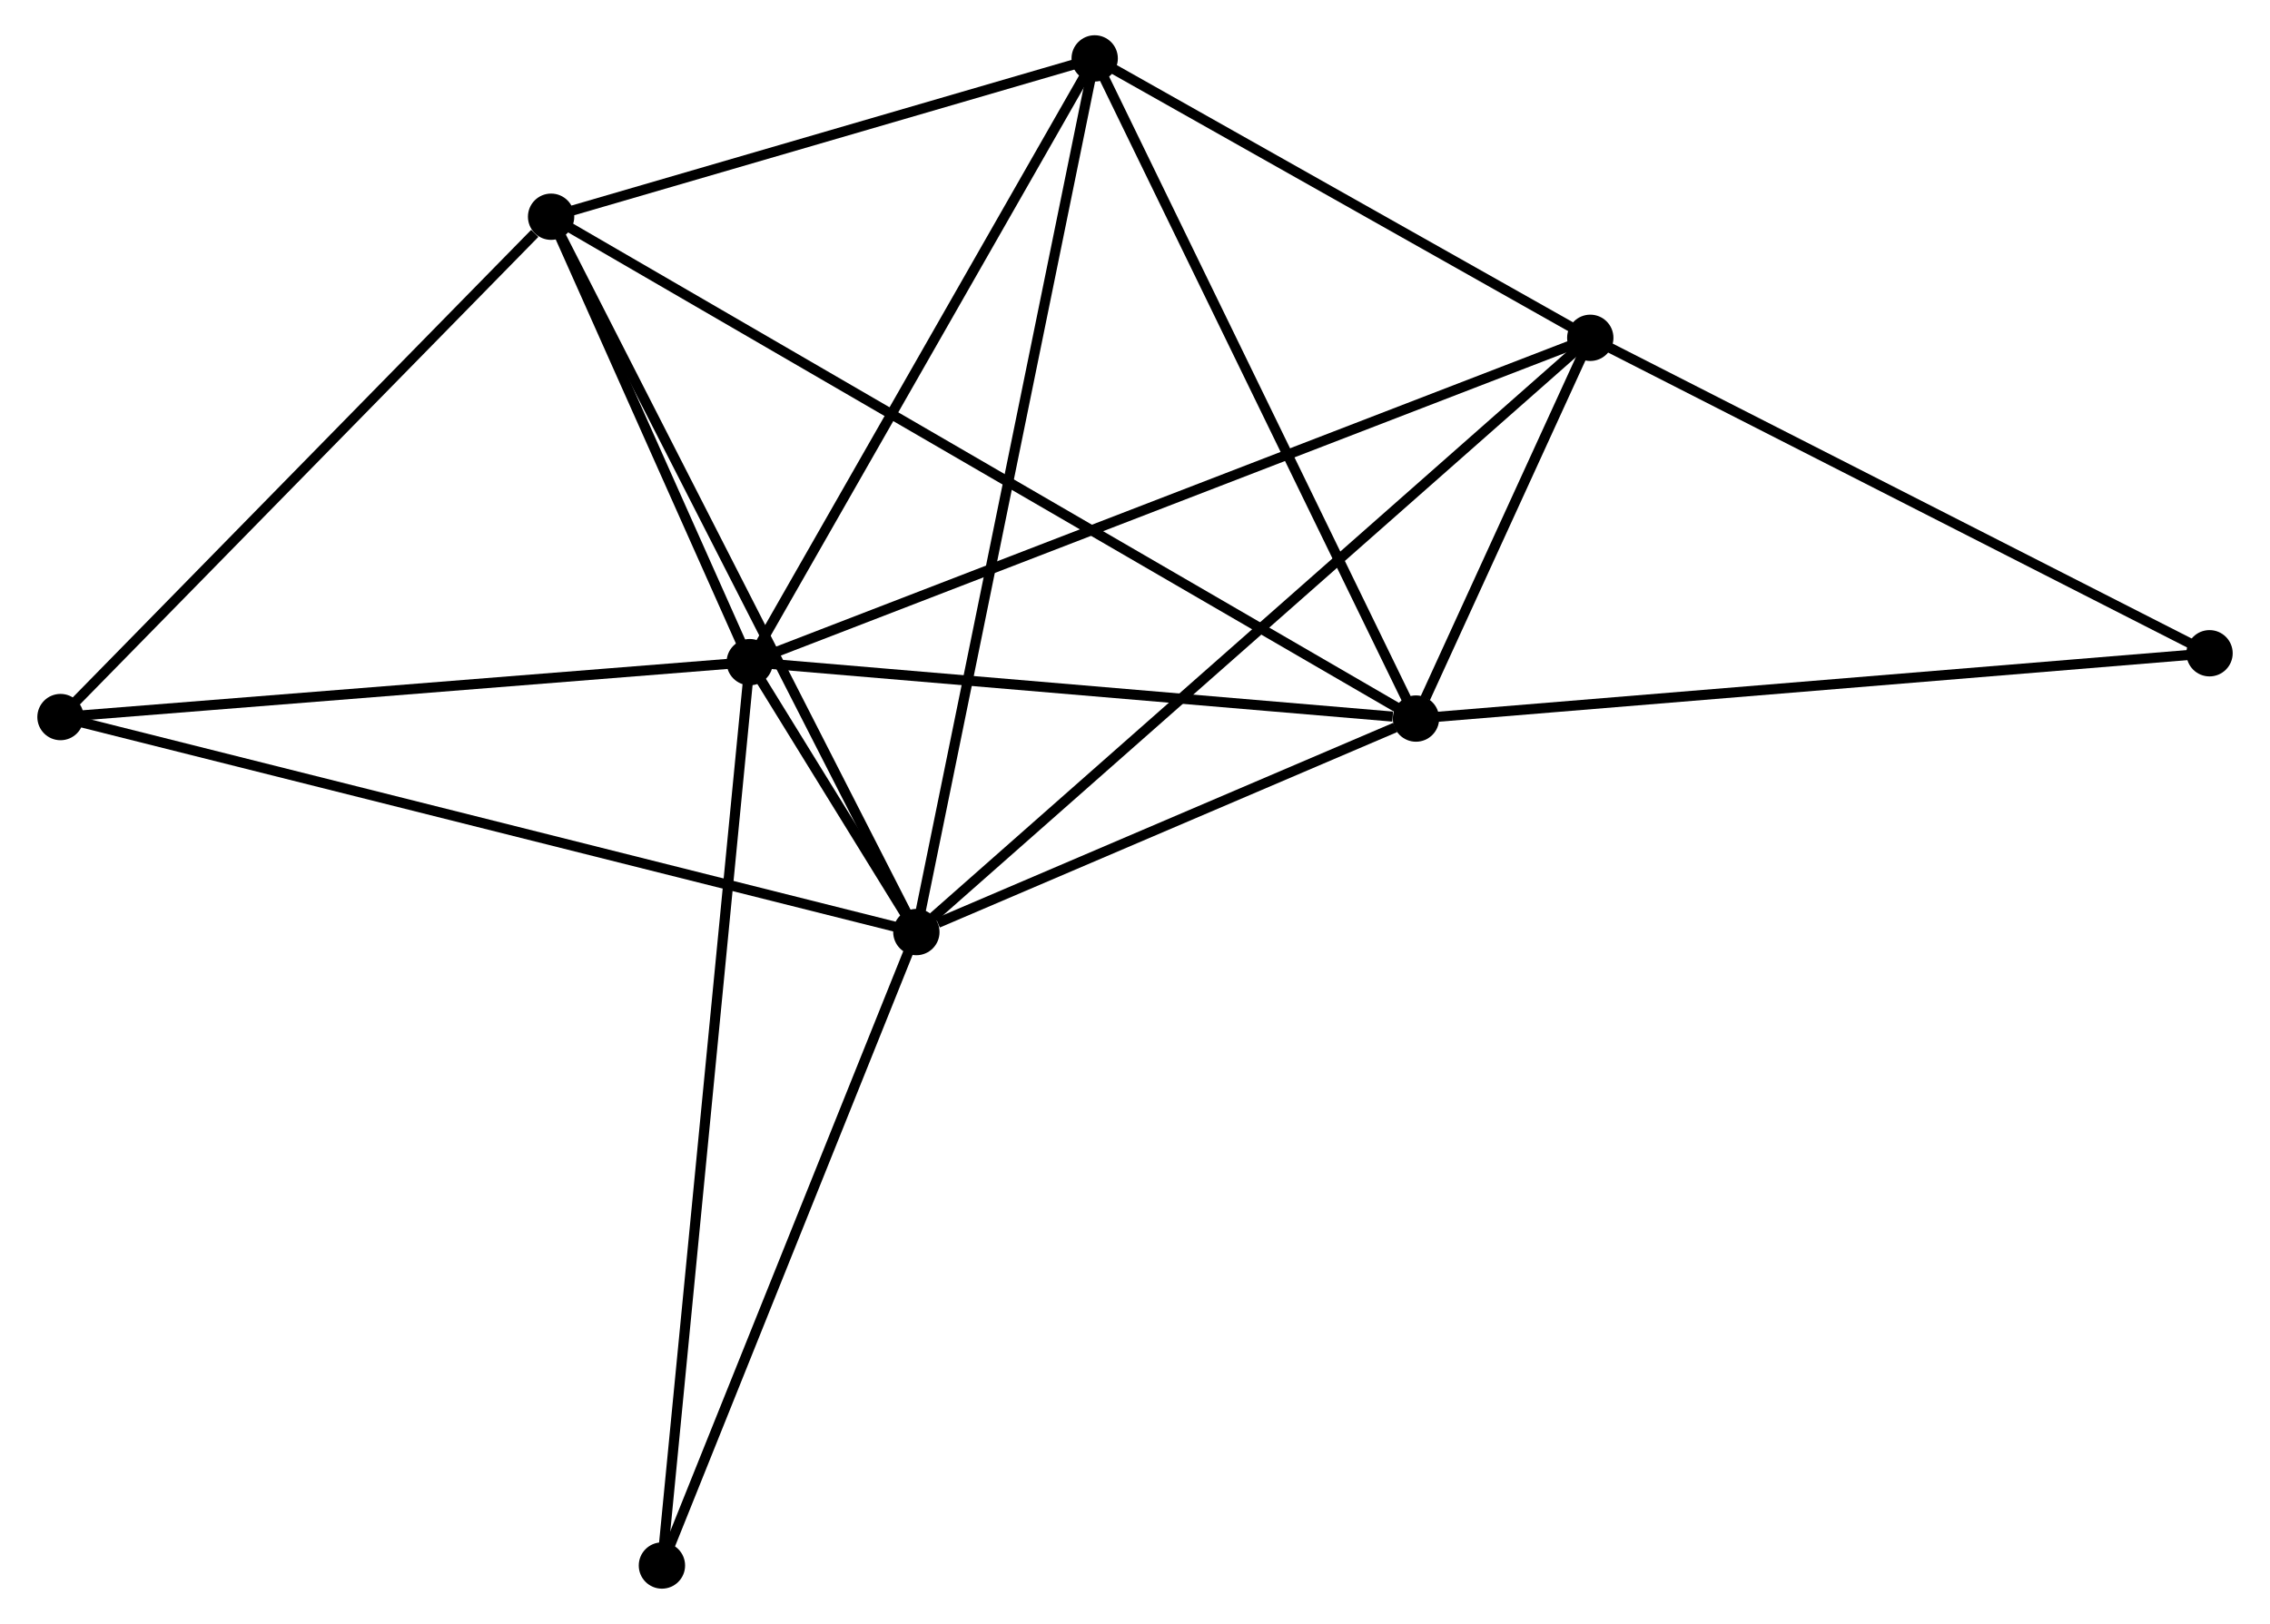 <?xml version="1.0" encoding="UTF-8" standalone="no"?>
<!DOCTYPE svg PUBLIC "-//W3C//DTD SVG 1.1//EN"
 "http://www.w3.org/Graphics/SVG/1.1/DTD/svg11.dtd">
<!-- Generated by graphviz version 2.36.0 (20140111.2315)
 -->
<!-- Title: %3 Pages: 1 -->
<svg width="225pt" height="161pt"
 viewBox="0.00 0.00 224.99 161.29" xmlns="http://www.w3.org/2000/svg" xmlns:xlink="http://www.w3.org/1999/xlink">
<g id="graph0" class="graph" transform="scale(1 1) rotate(0) translate(4 157.291)">
<title>%3</title>
<!-- 0 -->
<g id="node1" class="node"><title>0</title>
<ellipse fill="black" stroke="black" cx="86.785" cy="-64.715" rx="1.8" ry="1.8"/>
</g>
<!-- 1 -->
<g id="node2" class="node"><title>1</title>
<ellipse fill="black" stroke="black" cx="70.241" cy="-91.525" rx="1.8" ry="1.8"/>
</g>
<!-- 0&#45;&#45;1 -->
<g id="edge1" class="edge"><title>0&#45;&#45;1</title>
<path fill="none" stroke="black" d="M85.699,-66.474C82.709,-71.32 74.373,-84.829 71.352,-89.725"/>
</g>
<!-- 2 -->
<g id="node3" class="node"><title>2</title>
<ellipse fill="black" stroke="black" cx="136.396" cy="-85.921" rx="1.8" ry="1.8"/>
</g>
<!-- 0&#45;&#45;2 -->
<g id="edge2" class="edge"><title>0&#45;&#45;2</title>
<path fill="none" stroke="black" d="M88.916,-65.626C97.077,-69.114 126.277,-81.596 134.328,-85.037"/>
</g>
<!-- 3 -->
<g id="node4" class="node"><title>3</title>
<ellipse fill="black" stroke="black" cx="50.515" cy="-135.765" rx="1.8" ry="1.8"/>
</g>
<!-- 0&#45;&#45;3 -->
<g id="edge3" class="edge"><title>0&#45;&#45;3</title>
<path fill="none" stroke="black" d="M85.888,-66.471C80.87,-76.301 56.316,-124.401 51.38,-134.07"/>
</g>
<!-- 4 -->
<g id="node5" class="node"><title>4</title>
<ellipse fill="black" stroke="black" cx="153.703" cy="-123.738" rx="1.8" ry="1.8"/>
</g>
<!-- 0&#45;&#45;4 -->
<g id="edge4" class="edge"><title>0&#45;&#45;4</title>
<path fill="none" stroke="black" d="M88.439,-66.174C97.778,-74.411 143.791,-114.995 152.336,-122.532"/>
</g>
<!-- 5 -->
<g id="node6" class="node"><title>5</title>
<ellipse fill="black" stroke="black" cx="104.492" cy="-151.491" rx="1.8" ry="1.8"/>
</g>
<!-- 0&#45;&#45;5 -->
<g id="edge5" class="edge"><title>0&#45;&#45;5</title>
<path fill="none" stroke="black" d="M87.155,-66.527C89.459,-77.82 101.825,-138.425 104.124,-149.689"/>
</g>
<!-- 6 -->
<g id="node7" class="node"><title>6</title>
<ellipse fill="black" stroke="black" cx="1.8" cy="-86.07" rx="1.8" ry="1.8"/>
</g>
<!-- 0&#45;&#45;6 -->
<g id="edge6" class="edge"><title>0&#45;&#45;6</title>
<path fill="none" stroke="black" d="M85.01,-65.161C73.95,-67.94 14.597,-82.854 3.565,-85.626"/>
</g>
<!-- 7 -->
<g id="node8" class="node"><title>7</title>
<ellipse fill="black" stroke="black" cx="61.52" cy="-1.8" rx="1.8" ry="1.8"/>
</g>
<!-- 0&#45;&#45;7 -->
<g id="edge7" class="edge"><title>0&#45;&#45;7</title>
<path fill="none" stroke="black" d="M86.056,-62.9C82.367,-53.712 65.786,-12.425 62.203,-3.503"/>
</g>
<!-- 1&#45;&#45;2 -->
<g id="edge8" class="edge"><title>1&#45;&#45;2</title>
<path fill="none" stroke="black" d="M72.15,-91.364C81.641,-90.56 123.711,-86.996 134.081,-86.117"/>
</g>
<!-- 1&#45;&#45;3 -->
<g id="edge9" class="edge"><title>1&#45;&#45;3</title>
<path fill="none" stroke="black" d="M69.394,-93.426C66.149,-100.703 54.539,-126.741 51.338,-133.92"/>
</g>
<!-- 1&#45;&#45;4 -->
<g id="edge10" class="edge"><title>1&#45;&#45;4</title>
<path fill="none" stroke="black" d="M71.984,-92.198C82.846,-96.391 141.136,-118.888 151.97,-123.069"/>
</g>
<!-- 1&#45;&#45;5 -->
<g id="edge11" class="edge"><title>1&#45;&#45;5</title>
<path fill="none" stroke="black" d="M71.229,-93.255C76.231,-102.012 98.707,-141.364 103.564,-149.868"/>
</g>
<!-- 1&#45;&#45;6 -->
<g id="edge12" class="edge"><title>1&#45;&#45;6</title>
<path fill="none" stroke="black" d="M68.267,-91.368C58.272,-90.571 13.358,-86.991 3.653,-86.217"/>
</g>
<!-- 1&#45;&#45;7 -->
<g id="edge13" class="edge"><title>1&#45;&#45;7</title>
<path fill="none" stroke="black" d="M70.059,-89.651C68.924,-77.975 62.833,-15.311 61.701,-3.664"/>
</g>
<!-- 2&#45;&#45;3 -->
<g id="edge14" class="edge"><title>2&#45;&#45;3</title>
<path fill="none" stroke="black" d="M134.603,-86.962C123.426,-93.449 63.447,-128.26 52.299,-134.73"/>
</g>
<!-- 2&#45;&#45;4 -->
<g id="edge15" class="edge"><title>2&#45;&#45;4</title>
<path fill="none" stroke="black" d="M137.327,-87.954C140.36,-94.582 149.933,-115.501 152.851,-121.876"/>
</g>
<!-- 2&#45;&#45;5 -->
<g id="edge16" class="edge"><title>2&#45;&#45;5</title>
<path fill="none" stroke="black" d="M135.608,-87.542C131.232,-96.535 109.969,-140.235 105.37,-149.686"/>
</g>
<!-- 8 -->
<g id="node9" class="node"><title>8</title>
<ellipse fill="black" stroke="black" cx="215.193" cy="-92.408" rx="1.8" ry="1.8"/>
</g>
<!-- 2&#45;&#45;8 -->
<g id="edge17" class="edge"><title>2&#45;&#45;8</title>
<path fill="none" stroke="black" d="M138.344,-86.082C149.246,-86.979 202.591,-91.371 213.314,-92.254"/>
</g>
<!-- 3&#45;&#45;5 -->
<g id="edge18" class="edge"><title>3&#45;&#45;5</title>
<path fill="none" stroke="black" d="M52.311,-136.288C60.506,-138.676 94.311,-148.525 102.634,-150.95"/>
</g>
<!-- 3&#45;&#45;6 -->
<g id="edge19" class="edge"><title>3&#45;&#45;6</title>
<path fill="none" stroke="black" d="M48.894,-134.111C41.366,-126.432 9.892,-94.324 3.097,-87.392"/>
</g>
<!-- 4&#45;&#45;5 -->
<g id="edge20" class="edge"><title>4&#45;&#45;5</title>
<path fill="none" stroke="black" d="M152.066,-124.662C144.594,-128.875 113.774,-146.257 106.186,-150.536"/>
</g>
<!-- 4&#45;&#45;8 -->
<g id="edge21" class="edge"><title>4&#45;&#45;8</title>
<path fill="none" stroke="black" d="M155.477,-122.834C164.456,-118.259 204.809,-97.699 213.529,-93.256"/>
</g>
</g>
</svg>
